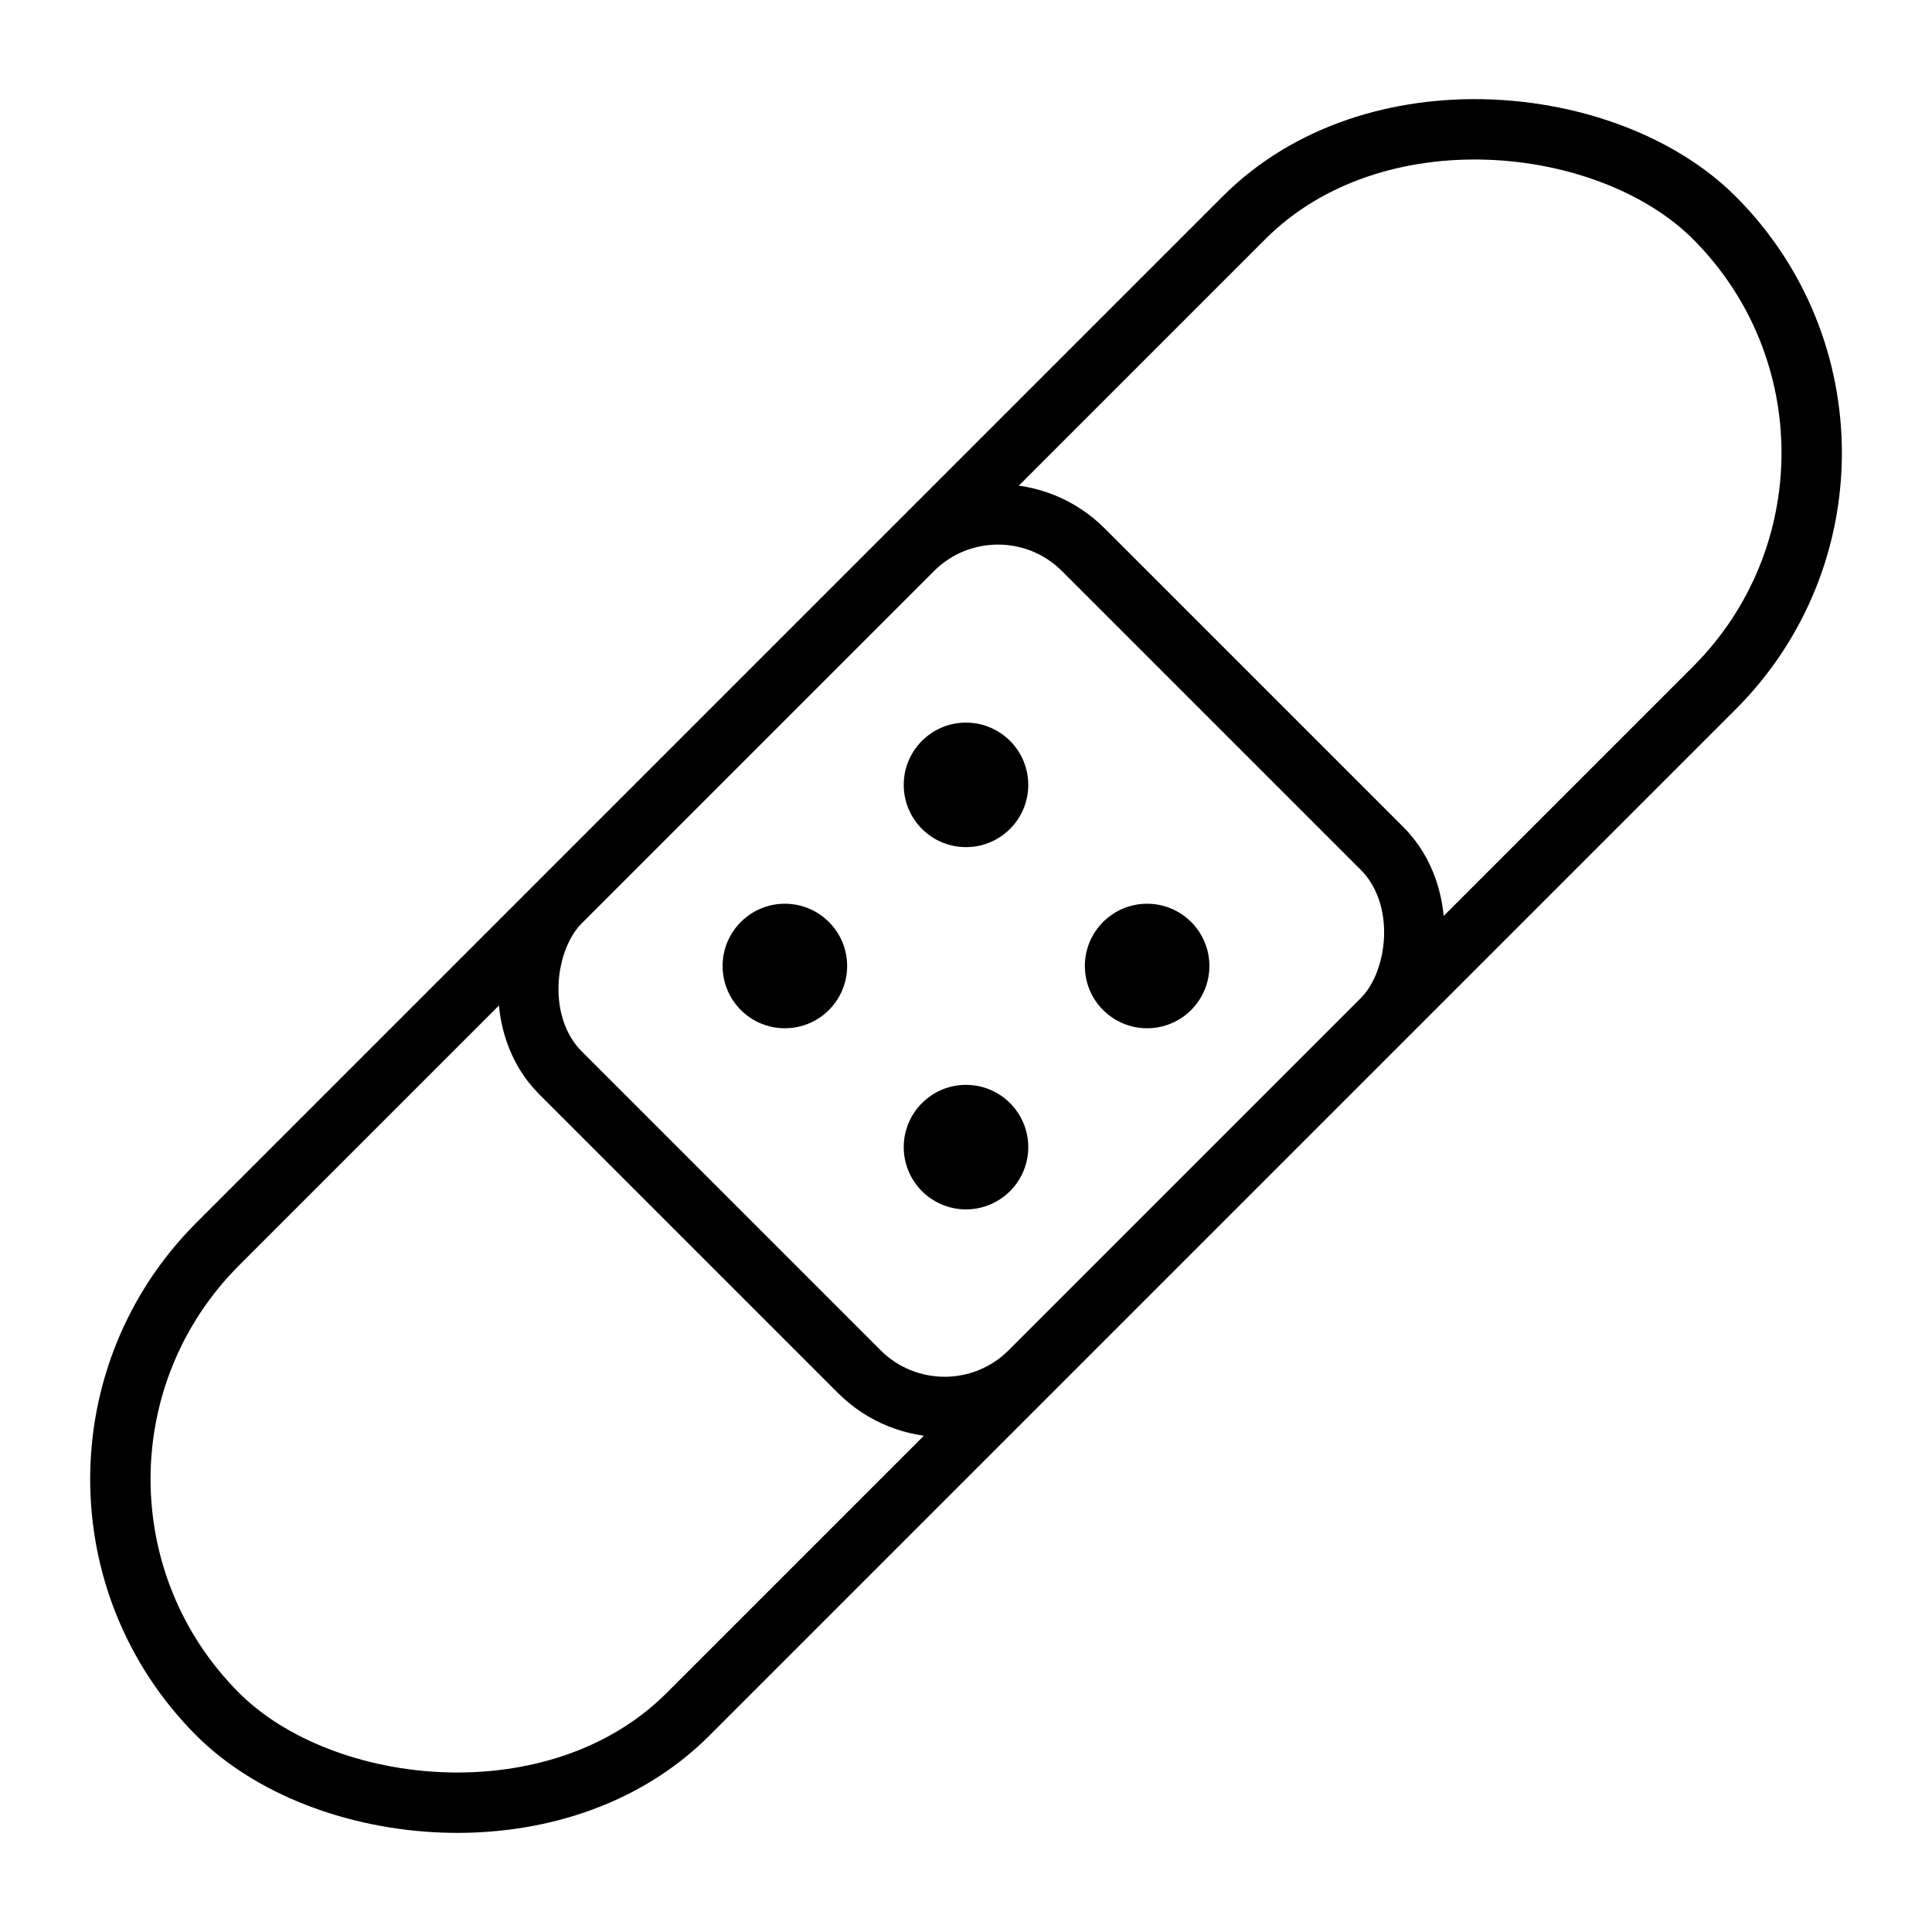 <svg xmlns="http://www.w3.org/2000/svg" class="ionicon" viewBox="0 0 512 512">
    <rect x="-24.43" y="167.88" width="560.87" height="176.25" rx="88.12" ry="88.12"
        transform="rotate(-45 256 256.002)" fill="none" stroke="currentColor" stroke-linecap="round"
        stroke-linejoin="round" stroke-width="16" />
    <rect x="169.41" y="156.59" width="176" height="196" rx="32" ry="32"
        transform="rotate(45 257.409 254.582)" fill="none" stroke="currentColor"
        stroke-linecap="round" stroke-linejoin="round" stroke-width="16" />
    <circle cx="256" cy="208" r="16" fill="currentColor" stroke="currentColor" />
    <circle cx="304" cy="256" r="16" fill="currentColor" stroke="currentColor" />
    <circle cx="208" cy="256" r="16" fill="currentColor" stroke="currentColor" />
    <circle cx="256" cy="304" r="16" fill="currentColor" stroke="currentColor" />
</svg>